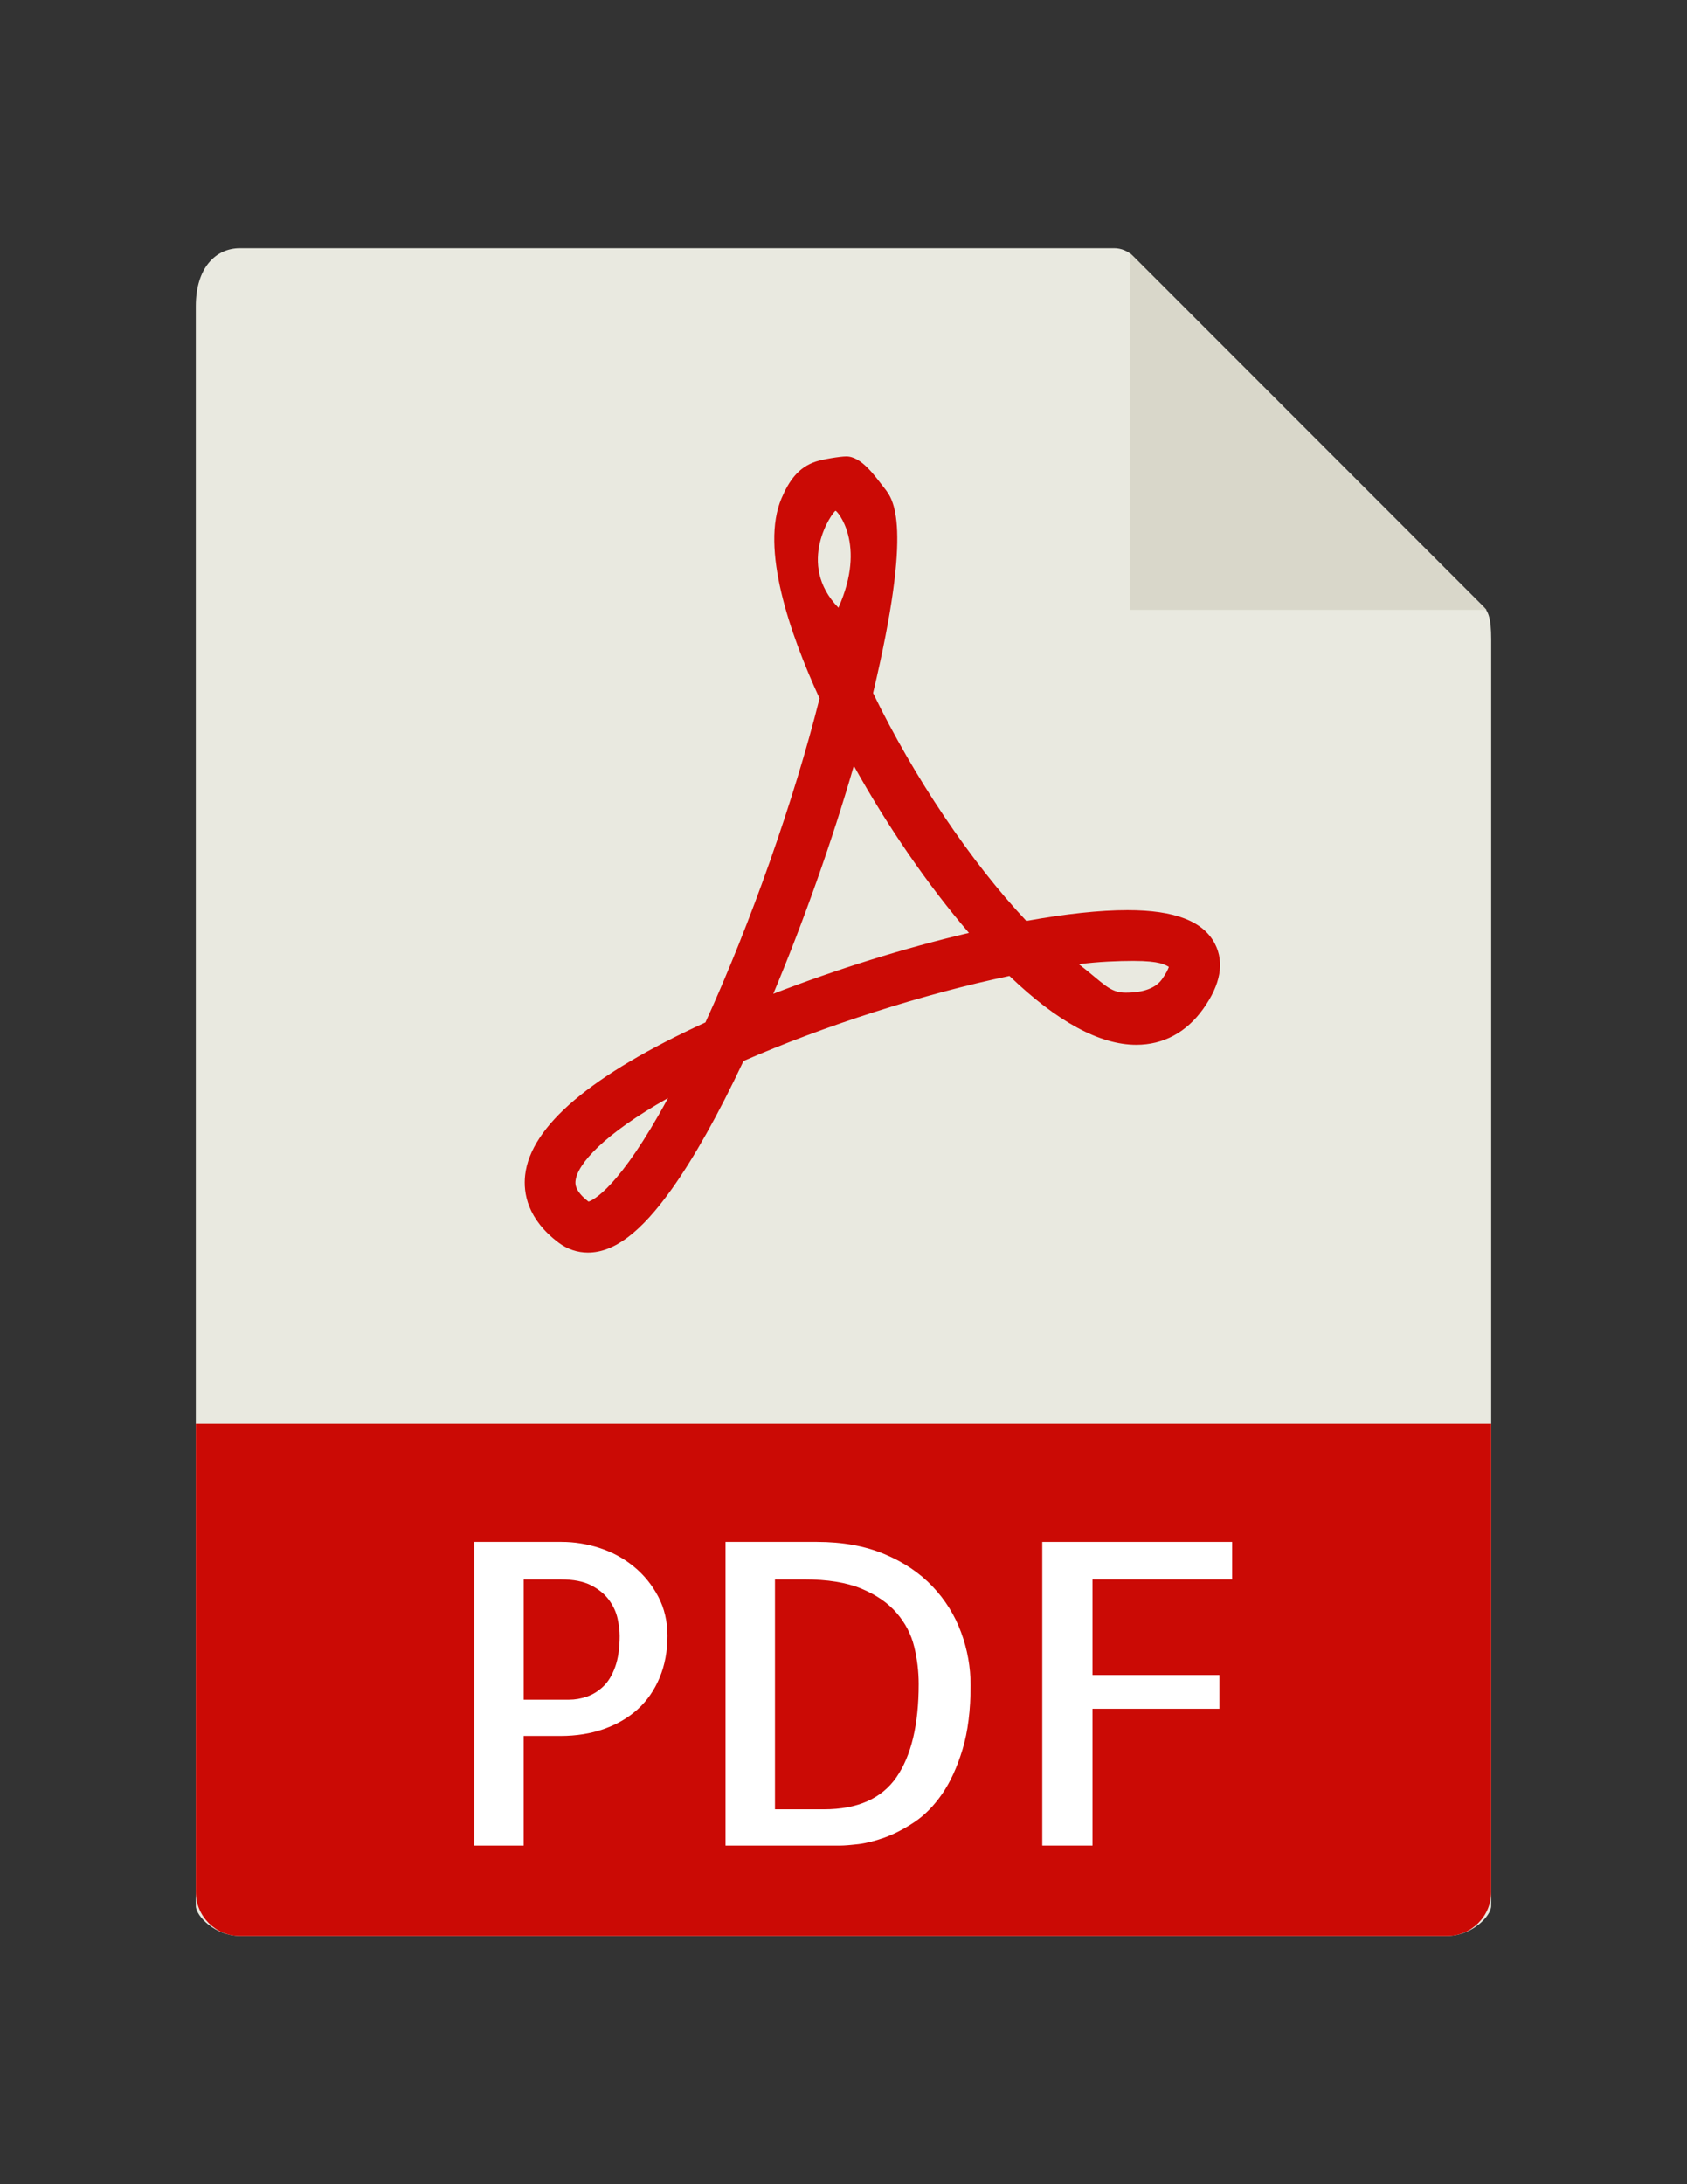 <?xml version="1.0" encoding="utf-8"?>
<!-- Generator: Adobe Illustrator 16.0.2, SVG Export Plug-In . SVG Version: 6.00 Build 0)  -->
<!DOCTYPE svg PUBLIC "-//W3C//DTD SVG 1.1//EN" "http://www.w3.org/Graphics/SVG/1.1/DTD/svg11.dtd">
<svg version="1.1" id="Capa_1" xmlns="http://www.w3.org/2000/svg" xmlns:xlink="http://www.w3.org/1999/xlink" x="0px" y="0px"
	 width="612px" height="792px" viewBox="0 0 612 792" enable-background="new 0 0 612 792" xml:space="preserve">
<rect x="0" y="0" width="612" height="792" fill="#333333" stroke="none"/>
<g>
	<path fill="#E9E9E0" d="M404.193,90H87.024c-8.831,0-15.989,7.158-15.989,21.048v580.023c0,3.771,7.158,10.929,15.989,10.929
		h437.951c8.83,0,15.989-7.158,15.989-10.929v-459.24c0-7.606-1.017-10.054-2.81-11.857L410.991,92.809
		C409.188,91.017,406.739,90,404.193,90z"/>
	<polygon fill="#D9D7CA" points="409.821,91.65 409.821,221.143 539.314,221.143 	"/>
	<path fill="#CB0A05" d="M213.26,454.184L213.26,454.184c-3.803,0-7.454-1.234-10.568-3.563
		c-11.377-8.535-12.907-18.032-12.186-24.502c1.989-17.792,23.988-36.414,65.408-55.386c16.437-36.021,32.075-80.402,41.397-117.482
		c-10.907-23.737-21.508-54.534-13.781-72.599c2.71-6.328,6.087-11.18,12.393-13.278c2.492-0.83,8.787-1.879,11.104-1.879
		c5.508,0,10.35,7.093,13.781,11.464c3.224,4.109,10.535,12.819-4.077,74.336c14.732,30.425,35.605,61.418,55.605,82.642
		c14.327-2.59,26.654-3.912,36.697-3.912c17.114,0,27.485,3.989,31.715,12.207c3.497,6.797,2.065,14.743-4.262,23.605
		c-6.087,8.514-14.48,13.016-24.262,13.016c-13.289,0-28.764-8.393-46.021-24.972c-31.004,6.48-67.21,18.043-96.477,30.84
		c-9.136,19.388-17.89,35.004-26.042,46.457C232.483,446.861,222.823,454.184,213.26,454.184z M242.352,398.164
		c-23.354,13.125-32.873,23.911-33.562,29.988c-0.109,1.005-0.405,3.649,4.71,7.563
		C215.129,435.201,224.637,430.862,242.352,398.164z M391.385,349.619c8.907,6.852,11.082,10.316,16.906,10.316
		c2.558,0,9.847-0.109,13.224-4.819c1.629-2.284,2.263-3.749,2.514-4.535c-1.344-0.71-3.125-2.153-12.841-2.153
		C405.669,348.439,398.729,348.679,391.385,349.619z M309.748,277.688c-7.813,27.037-18.13,56.228-29.223,82.664
		c22.841-8.863,47.671-16.601,70.992-22.076C336.764,321.139,322.021,299.741,309.748,277.688z M303.115,185.21
		c-1.071,0.36-14.535,19.201,1.049,35.146C314.535,197.242,303.585,185.057,303.115,185.21z"/>
	<path fill="#CB0A05" d="M524.976,702H87.024c-8.831,0-15.989-7.158-15.989-15.988V516.214h469.928v169.798
		C540.964,694.842,533.806,702,524.976,702z"/>
	<g>
		<path fill="#FFFFFF" d="M189.993,669.214H172.06V559.098h31.671c4.677,0,9.311,0.743,13.89,2.241
			c4.579,1.497,8.688,3.737,12.328,6.721s6.579,6.601,8.819,10.83c2.24,4.229,3.366,8.983,3.366,14.272
			c0,5.585-0.951,10.634-2.841,15.169s-4.535,8.35-7.923,11.432c-3.388,3.082-7.475,5.476-12.251,7.169
			c-4.775,1.694-10.065,2.535-15.835,2.535h-13.3v39.747H189.993z M189.993,572.693v43.627h16.437c2.186,0,4.35-0.372,6.502-1.126
			c2.142-0.743,4.109-1.967,5.901-3.661c1.792-1.693,3.235-4.055,4.328-7.093c1.093-3.038,1.639-6.797,1.639-11.278
			c0-1.792-0.251-3.868-0.743-6.196c-0.503-2.339-1.519-4.579-3.06-6.721c-1.552-2.143-3.716-3.935-6.502-5.377
			s-6.48-2.164-11.06-2.164h-13.442V572.693z"/>
		<path fill="#FFFFFF" d="M352.107,611.096c0,9.061-0.973,16.809-2.918,23.234s-4.404,11.803-7.398,16.142s-6.35,7.748-10.087,10.24
			c-3.737,2.491-7.344,4.35-10.83,5.606c-3.486,1.246-6.678,2.044-9.563,2.394c-2.886,0.327-5.027,0.502-6.426,0.502h-41.682
			V559.098h33.168c9.267,0,17.409,1.476,24.425,4.404c7.017,2.929,12.853,6.853,17.486,11.727s8.087,10.437,10.382,16.655
			C350.96,598.113,352.107,604.518,352.107,611.096z M298.918,656.067c12.153,0,20.917-3.88,26.294-11.65
			c5.376-7.77,8.064-19.026,8.064-33.769c0-4.579-0.546-9.115-1.639-13.596c-1.104-4.48-3.213-8.535-6.35-12.174
			c-3.137-3.64-7.398-6.579-12.775-8.819s-12.35-3.366-20.917-3.366h-10.458v83.374H298.918L298.918,656.067z"/>
		<path fill="#FFFFFF" d="M396.336,572.693v34.665h46.02v12.251h-46.02v49.604h-18.229V559.098h68.872v13.596H396.336z"/>
	</g>
</g>
</svg>
